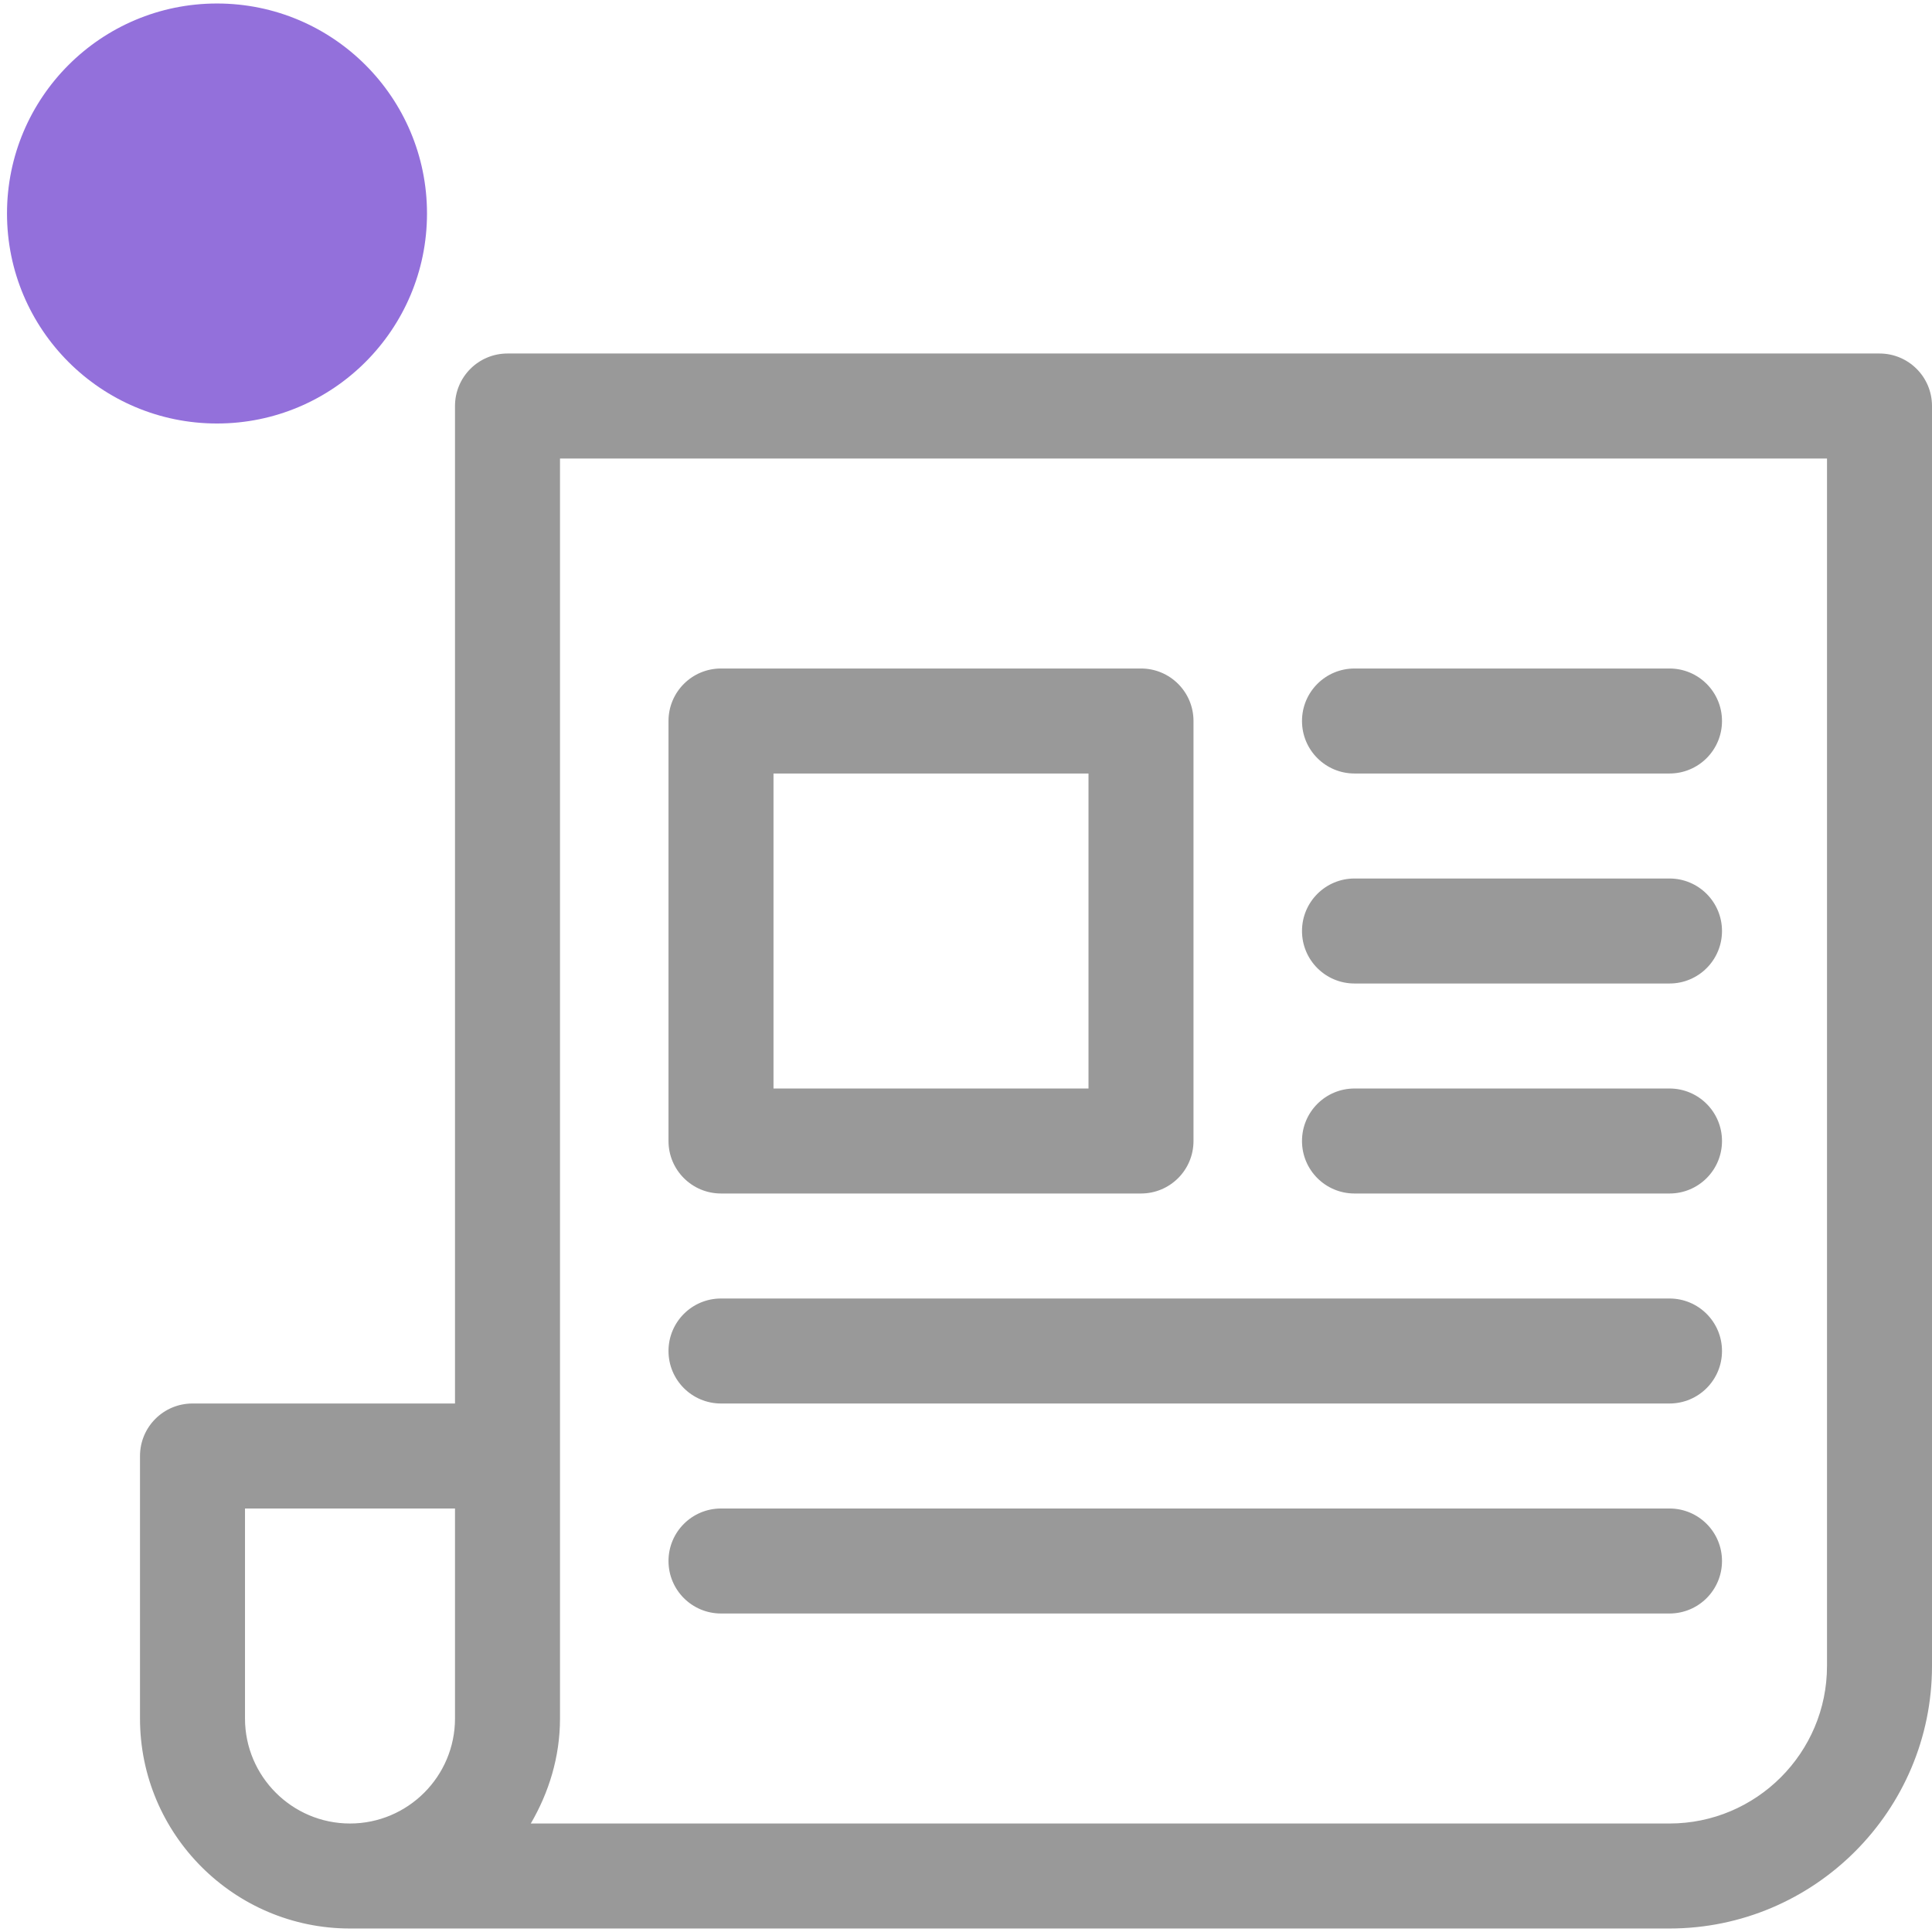 <svg enable-background="new 0 0 512 512" height="24px" viewBox="-40 -50 552 512" fill="#999999"
     width="24px" xmlns="http://www.w3.org/2000/svg" xmlns:xlink="http://www.w3.org/1999/xlink">
    <linearGradient id="SVGID_1_" gradientUnits="userSpaceOnUse" x1="256" x2="300" y1="481" y2="31">
        <stop offset="0" stop-color="#5558ff"/><stop offset="1" stop-color="#00c0ff"/>
    </linearGradient>
    <g>
        <g fill="mediumpurple">
            <circle cx="22" cy="-9" r="60"/>
        </g>
        <g>
            <path d="m166 271h120c8.291 0 15-6.709
            15-15v-120c0-8.291-6.709-15-15-15h-120c-8.291 0-15 6.709-15 15v120c0 8.291 6.709
            15 15 15zm15-120h90v90h-90zm316-120h-392c-8.291 0-15 6.709-15 15v285h-75c-8.291 0-15 6.709-15
             15v75c0 33.091 26.909 60 60 60h377c41.353 0 75-33.647 75-75v-360c0-8.291-6.709-15-15-15zm-407
             390c0 16.538-13.462 30-30 30s-30-13.462-30-30v-60h60zm392-15c0 24.814-20.186 45-45
             45h-325.344c5.167-8.86 8.344-19.023 8.344-30v-360h362zm-135-255h90c8.291 0 15-6.709
             15-15s-6.709-15-15-15h-90c-8.291 0-15 6.709-15 15s6.709 15 15 15zm0 60h90c8.291 0
             15-6.709 15-15s-6.709-15-15-15h-90c-8.291 0-15 6.709-15 15s6.709 15 15 15zm0 60h90c8.291 0
             15-6.709 15-15s-6.709-15-15-15h-90c-8.291 0-15 6.709-15 15s6.709 15 15 15zm-181 60h271c8.291 0
             15-6.709 15-15s-6.709-15-15-15h-271c-8.291 0-15 6.709-15 15s6.709 15 15 15zm0 60h271c8.291 0
             15-6.709 15-15s-6.709-15-15-15h-271c-8.291 0-15 6.709-15 15s6.709 15 15 15z"
                                         />
        </g>
    </g>
</svg>